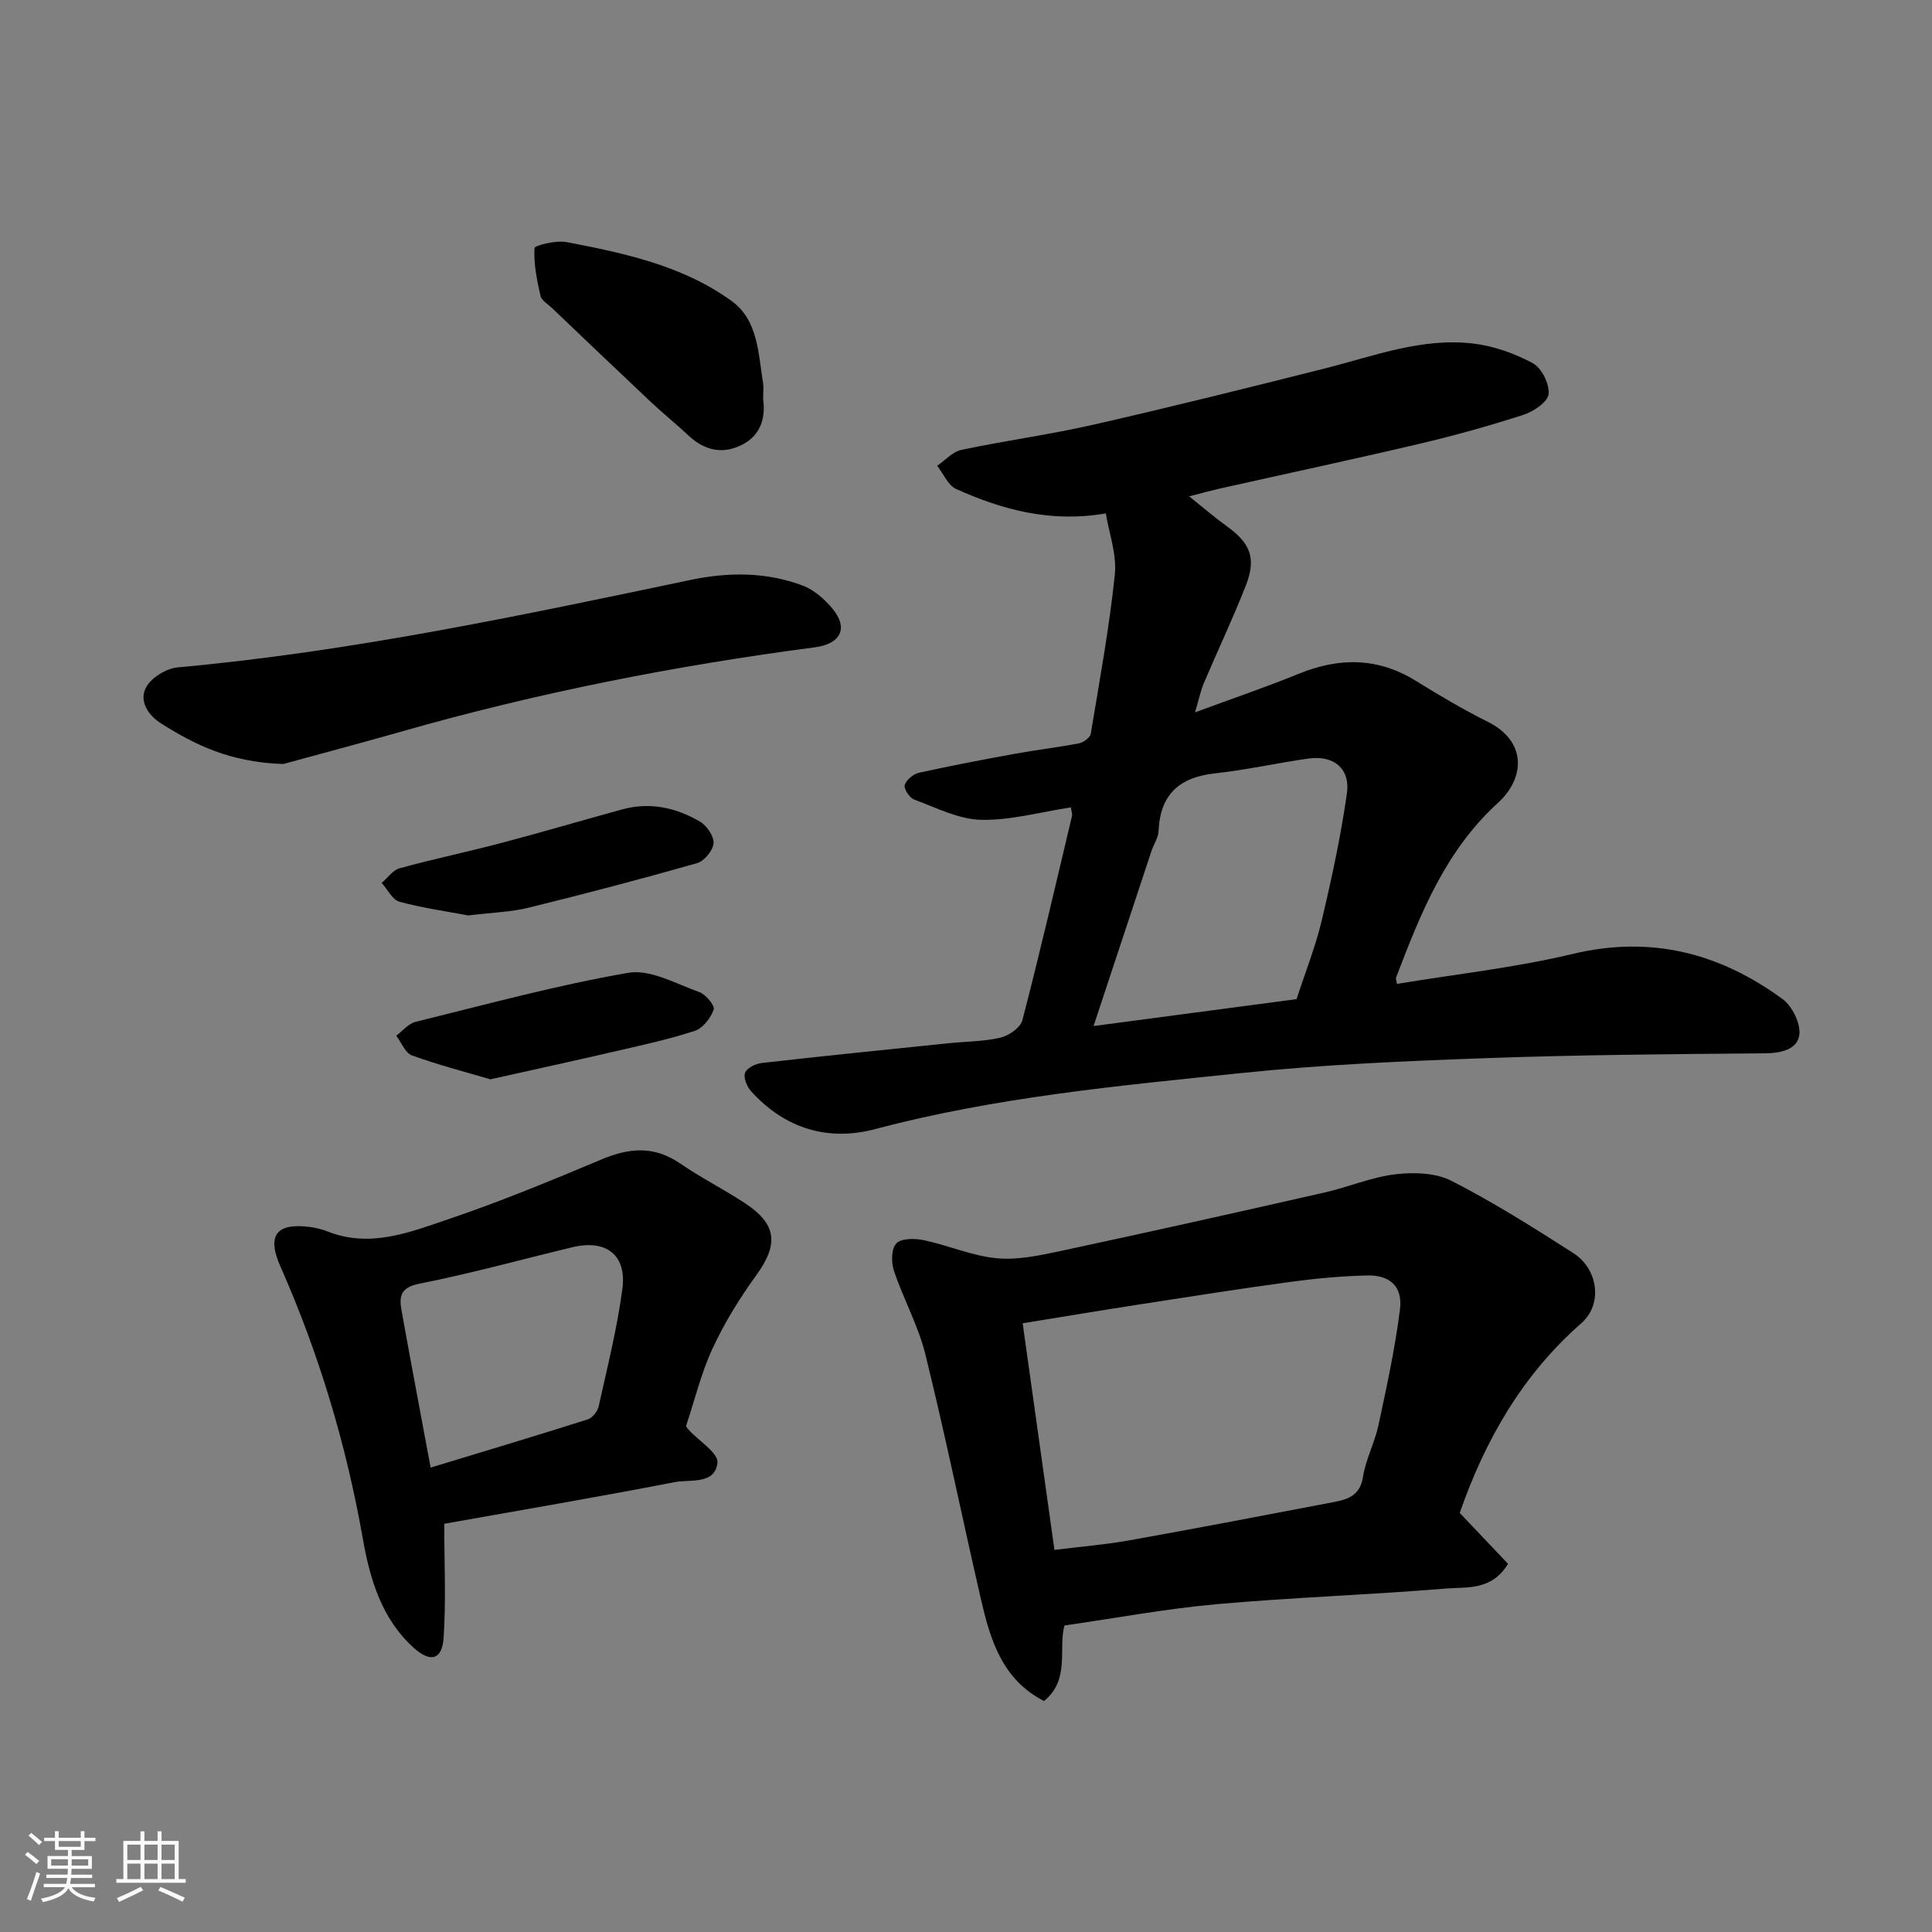<svg enable-background="new 0 0 400 400" viewBox="0 0 400 400" xmlns="http://www.w3.org/2000/svg"><rect x="0" y="0" width="400" height="400" fill="#808080" stroke="none"/><path d="m5.17 384 .55-.58c.85.61 1.65 1.24 2.4 1.87l-.59.64c-.83-.73-1.62-1.38-2.36-1.93m1.22 9.53-.82-.34c.71-1.76 1.37-3.64 1.98-5.63.24.13.5.25.76.36-.6 1.67-1.24 3.54-1.92 5.61m-.5-13.5.57-.54c.56.44 1.31 1.06 2.26 1.87l-.64.64c-.68-.66-1.41-1.32-2.19-1.97m3.25.46h2.24v-1.36h.77v1.36h4.57v-1.36h.76v1.36h2.28v.69h-2.28v1.84h-2.64v1.26h4.18v2.64h-4.21c0 .45-.02.86-.05 1.21h4.32v.69h-4.38c-.04.34-.1.75-.19 1.22h5.15v.69h-4.82c.87 1.19 2.51 1.92 4.93 2.19-.17.31-.3.57-.37.76-2.77-.49-4.52-1.41-5.26-2.76-.56 1.26-2.3 2.23-5.24 2.9-.12-.24-.26-.48-.43-.72 2.73-.55 4.38-1.34 4.96-2.38h-4.38v-.69h4.65c.1-.38.17-.79.21-1.22h-4.32v-.69h4.4c.03-.34.05-.75.05-1.21h-4.2v-2.64h4.23v-1.26h-2.69v-1.84h-2.24zm1.46 4.46v1.29h3.45c.01-.4.02-.57.01-.53v-.32-.45h-3.46zm1.55-2.59h4.57v-1.19h-4.57zm6.11 2.59h-3.42v.77c-.01.19-.01.37-.02.53h3.44z" fill="#fafafa"/><path d="m32.63 379.16h.82v1.98h3.54v7.89h1.46v.78h-14.37v-.78h1.46v-7.89h3.54v-1.98h.82v1.98h2.73zm-3.49 11.48.5.73c-1.61.82-3.28 1.63-5 2.41-.13-.27-.28-.55-.44-.82 1.75-.72 3.4-1.49 4.94-2.32m-2.78-5.55h2.73v-3.18h-2.73zm0 3.95h2.73v-3.2h-2.73zm3.54-3.95h2.73v-3.18h-2.73zm0 3.95h2.73v-3.2h-2.73zm7.89 4.68c-1.84-.92-3.51-1.7-5.02-2.32l.45-.73c1.89.8 3.57 1.55 5.04 2.23zm-1.62-11.81h-2.73v3.18h2.73zm-2.73 7.13h2.73v-3.2h-2.73z" fill="#fafafa"/><g fill="#000001"><path d="m221.72 167.16c-6.46.98-12.58 2.73-18.65 2.57-4.65-.12-9.28-2.52-13.81-4.2-.96-.35-2.18-2.23-1.95-3 .33-1.07 1.79-2.28 2.97-2.54 6.67-1.48 13.38-2.75 20.1-3.97 4.34-.79 8.73-1.29 13.05-2.13.92-.18 2.27-1.18 2.4-1.98 1.82-10.95 3.83-21.9 4.98-32.93.44-4.19-1.2-8.59-1.86-12.69-11.34 1.98-21.33-.72-30.96-5.03-1.7-.76-2.66-3.18-3.96-4.83 1.67-1.13 3.2-2.91 5.03-3.29 9.08-1.92 18.31-3.16 27.35-5.22 16.01-3.65 31.94-7.62 47.86-11.63 10.14-2.56 20.11-6.44 30.78-5.16 4.23.51 8.55 2.04 12.3 4.07 1.82.99 3.49 4.31 3.27 6.38-.17 1.63-3.1 3.62-5.17 4.29-7.11 2.3-14.33 4.31-21.6 6.02-13.63 3.21-27.32 6.13-40.98 9.19-1.88.42-3.73.94-6.68 1.68 2.95 2.35 5.31 4.4 7.84 6.22 4.83 3.46 6.12 6.6 3.91 12.24-2.67 6.82-5.83 13.45-8.69 20.2-.67 1.57-1 3.28-1.83 6.06 7.87-2.9 14.71-5.22 21.39-7.95 8.43-3.45 16.45-3.46 24.37 1.46 4.85 3.01 9.79 5.92 14.89 8.47 7.94 3.96 7.84 11.51 2.01 16.82-10.84 9.88-16.01 22.93-21.04 36.12-.1.27.08.64.18 1.31 12.15-2.02 24.45-3.35 36.39-6.21 16.23-3.88 30.44-.18 43.44 9.34 2.01 1.47 3.8 5.1 3.48 7.43-.42 3.01-3.76 3.78-7.13 3.81-19.26.16-38.53.31-57.78 1-16.81.6-33.66 1.33-50.38 3.06-25.5 2.64-51.07 5-76.01 11.62-9.84 2.61-18.72-.11-25.7-7.8-.87-.96-1.65-2.83-1.28-3.85.36-.99 2.2-1.89 3.48-2.03 12.88-1.46 25.77-2.76 38.66-4.09 3.59-.37 7.28-.34 10.76-1.16 1.75-.41 4.13-2.08 4.53-3.62 3.64-14.01 6.9-28.12 10.25-42.21.13-.43-.09-.95-.21-1.84zm4.69 45.27c14.74-1.95 28.59-3.79 42.03-5.57 1.87-5.75 3.94-10.92 5.21-16.28 2.06-8.7 3.96-17.47 5.21-26.31.73-5.17-2.75-7.95-7.94-7.22-6.46.9-12.85 2.36-19.33 3.06-7.41.8-11.4 4.36-11.72 11.95-.06 1.39-1.01 2.73-1.47 4.13-3.88 11.7-7.75 23.41-11.99 36.24z"/><path d="m302.22 313.23c3.31 3.49 6.73 7.1 10 10.54-3.39 5.61-8.53 4.76-12.85 5.12-15.78 1.3-31.62 1.83-47.39 3.23-10.43.93-20.76 2.86-31.6 4.42-1.31 4.8 1.23 11.23-4.24 15.64-8.75-4.51-11.15-12.83-13.1-21.31-3.87-16.81-7.32-33.72-11.45-50.46-1.47-5.95-4.56-11.48-6.52-17.34-.58-1.72-.53-4.6.53-5.66 1.07-1.07 3.85-1.03 5.7-.64 5.08 1.08 10.01 3.27 15.11 3.74 4.42.41 9.06-.63 13.49-1.57 18.15-3.89 36.26-7.94 54.36-12.05 4.9-1.11 9.65-3.17 14.59-3.76 3.81-.46 8.35-.34 11.64 1.34 8.7 4.44 17 9.69 25.24 14.96 5.14 3.28 6.17 10.56 1.68 14.51-12.21 10.72-19.92 24.16-25.19 39.29zm-83.91 7.66c5.32-.66 10.49-1.08 15.58-1.99 14.12-2.52 28.21-5.24 42.3-7.92 2.96-.56 5.41-1.4 6-5.2.57-3.65 2.43-7.08 3.21-10.72 1.7-7.96 3.45-15.94 4.45-24 .58-4.71-2.08-7.11-6.81-6.99-5.25.13-10.52.61-15.73 1.31-10.36 1.4-20.7 3.03-31.03 4.63-8.03 1.24-16.04 2.58-24.55 3.96 2.25 15.97 4.39 31.31 6.58 46.92z"/><path d="m142.02 295.31c.44.56.54.69.65.81 2.09 2.26 6.1 4.74 5.87 6.74-.51 4.58-5.69 3.38-8.92 4.01-15.96 3.1-31.99 5.82-47.64 8.61 0 8.47.38 16.1-.14 23.66-.32 4.57-2.76 5.09-6.15 2.05-6.72-6.05-9.1-14.28-10.57-22.62-3.44-19.5-9.07-38.28-17.07-56.38-2.84-6.41-.86-9.04 6.07-8.17 1.28.16 2.57.5 3.78.97 8.78 3.45 16.99.12 25-2.59 10.76-3.64 21.29-8.01 31.78-12.41 5.68-2.38 10.82-2.76 16.13.89 4.29 2.95 8.97 5.31 13.33 8.16 6.75 4.42 7.1 8.56 2.39 15.06-3.43 4.73-6.55 9.79-9 15.08-2.37 5.12-3.71 10.71-5.51 16.13zm-52.86 8.54c11.12-3.38 21.85-6.59 32.53-9.98.96-.31 2.03-1.66 2.26-2.7 1.79-8.09 3.83-16.16 4.91-24.35.92-7.03-3.4-10.26-10.33-8.6-10.58 2.54-21.07 5.45-31.73 7.56-3.89.77-4.18 2.64-3.68 5.46 1.92 10.72 3.96 21.41 6.04 32.61z"/><path d="m58.65 158.18c-11.1-.36-18.35-4.02-25.3-8.4-2.72-1.72-4.65-4.7-3.07-7.54 1.11-2 4.19-3.86 6.55-4.07 35.86-3.25 70.98-10.73 106.13-18.1 7.87-1.65 15.69-1.67 23.24 1.17 2.33.88 4.52 2.81 6.15 4.77 3.37 4.06 1.7 7.3-3.65 8.01-28.96 3.8-57.55 9.43-85.65 17.46-8.91 2.53-17.86 4.9-24.4 6.7z"/><path d="m158 82.68c.51 3.62-.37 7.26-4.15 9.29-4.05 2.17-7.91 1.39-11.3-1.8-2.52-2.36-5.22-4.53-7.74-6.89-6.88-6.48-13.71-13.01-20.55-19.53-.84-.8-2.14-1.55-2.36-2.51-.73-3.24-1.43-6.6-1.24-9.86.03-.59 4.47-1.67 6.63-1.26 12.02 2.3 24.11 4.88 34.22 12.23 5.44 3.95 5.47 10.81 6.47 16.9.16.98.02 2 .02 3.43z"/><path d="m96.97 189.53c-4.06-.76-9.24-1.49-14.25-2.83-1.48-.4-2.48-2.56-3.7-3.91 1.24-1.04 2.32-2.64 3.73-3.03 7.04-1.93 14.2-3.42 21.26-5.29 8.32-2.19 16.58-4.65 24.88-6.91 5.69-1.55 11.11-.34 16.04 2.55 1.41.83 2.92 3.05 2.8 4.5-.12 1.49-1.93 3.68-3.42 4.1-11.57 3.29-23.21 6.35-34.89 9.22-3.63.9-7.47.99-12.45 1.6z"/><path d="m101.52 223.46c-5.13-1.52-10.78-2.97-16.23-4.95-1.39-.51-2.19-2.67-3.25-4.08 1.32-.98 2.51-2.5 3.98-2.86 14.63-3.61 29.22-7.59 44.04-10.16 4.56-.79 9.88 2.27 14.7 3.98 1.35.48 3.29 2.82 3 3.63-.6 1.74-2.21 3.83-3.87 4.39-5.22 1.73-10.63 2.89-16.01 4.14-8.54 1.98-17.11 3.85-26.36 5.91z"/></g></svg>